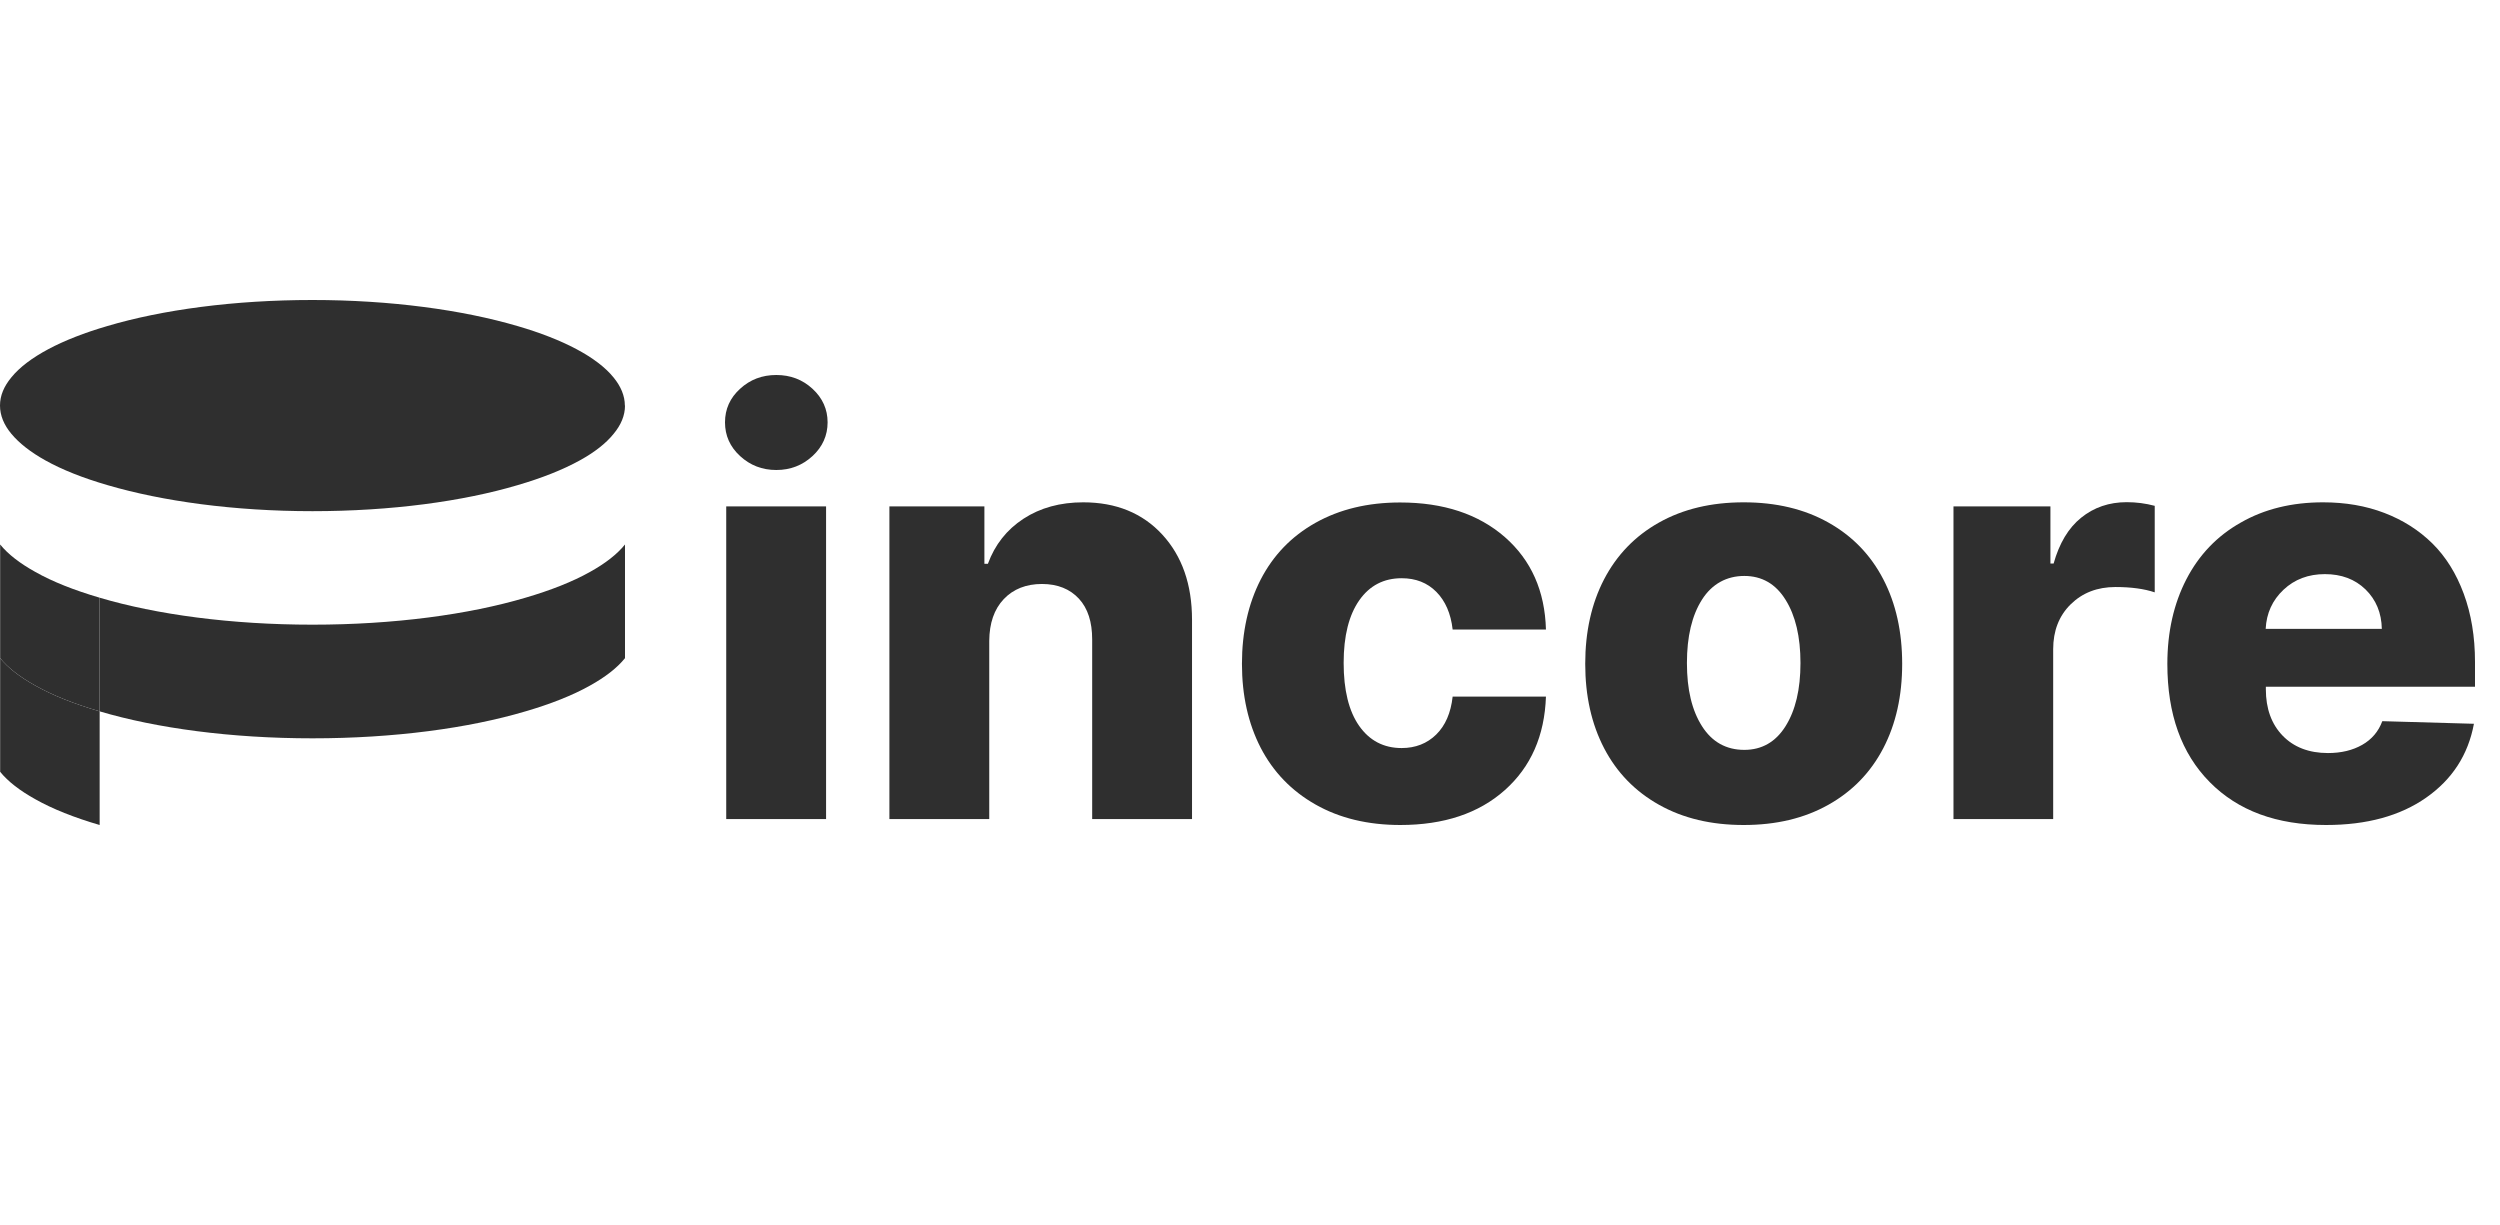 <svg width="100" height="49" viewBox="0 0 100 49" fill="none" xmlns="http://www.w3.org/2000/svg">
<path d="M25 16.221C25 16.618 24.842 16.998 24.544 17.354C24.239 17.734 23.783 18.09 23.193 18.415C22.517 18.789 21.677 19.121 20.71 19.404C18.519 20.055 15.646 20.447 12.5 20.447C9.354 20.447 6.493 20.049 4.296 19.404C3.323 19.121 2.483 18.789 1.814 18.415C1.229 18.09 0.767 17.728 0.456 17.354C0.158 16.998 0 16.618 0 16.221C0 15.823 0.158 15.455 0.456 15.093C1.114 14.285 2.471 13.574 4.29 13.043C6.481 12.392 9.354 12 12.494 12C15.634 12 18.507 12.398 20.703 13.043C22.523 13.574 23.88 14.285 24.538 15.093C24.836 15.455 24.994 15.835 24.994 16.221H25Z" fill="#2F2F2F"/>
<path d="M3.986 23.908V28.454C2.976 28.159 2.105 27.815 1.412 27.423C0.803 27.085 0.322 26.718 0.006 26.326V21.779C0.322 22.171 0.803 22.539 1.412 22.877C2.105 23.269 2.976 23.612 3.986 23.908Z" fill="#2F2F2F"/>
<path d="M3.986 28.454V33C2.976 32.705 2.105 32.361 1.412 31.969C0.803 31.631 0.322 31.264 0.006 30.872V26.326C0.322 26.718 0.803 27.085 1.412 27.423C2.105 27.815 2.976 28.159 3.986 28.454Z" fill="#2F2F2F"/>
<path d="M25 21.779V26.326C24.684 26.718 24.209 27.085 23.6 27.423C22.901 27.815 22.03 28.159 21.02 28.454C18.744 29.129 15.762 29.533 12.5 29.533C9.238 29.533 6.262 29.129 3.986 28.454V23.908C6.262 24.583 9.244 24.987 12.5 24.987C15.756 24.987 18.744 24.583 21.02 23.908C22.03 23.612 22.901 23.269 23.6 22.877C24.209 22.539 24.684 22.171 25 21.779Z" fill="#2F2F2F"/>
<path d="M32.501 18.242C32.099 18.612 31.618 18.8 31.052 18.8C30.486 18.8 30.005 18.612 29.603 18.242C29.201 17.872 29 17.422 29 16.894C29 16.366 29.201 15.917 29.603 15.552C30.005 15.182 30.486 15 31.052 15C31.618 15 32.099 15.182 32.501 15.552C32.903 15.923 33.104 16.372 33.104 16.894C33.104 17.416 32.903 17.872 32.501 18.242ZM29.049 32.763V20.257H33.043V32.763H29.049Z" fill="#2F2F2F"/>
<path d="M39.57 25.63V32.763H35.576V20.257H39.376V22.552H39.516C39.796 21.787 40.271 21.186 40.94 20.749C41.61 20.312 42.408 20.093 43.327 20.093C44.643 20.093 45.702 20.524 46.494 21.386C47.285 22.248 47.681 23.384 47.681 24.792V32.763H43.687V25.575C43.687 24.883 43.516 24.337 43.157 23.948C42.798 23.56 42.304 23.359 41.677 23.359C41.05 23.359 40.532 23.56 40.149 23.966C39.765 24.373 39.577 24.926 39.57 25.63Z" fill="#2F2F2F"/>
<path d="M56.017 33C54.714 33 53.581 32.727 52.619 32.18C51.657 31.634 50.927 30.875 50.427 29.91C49.928 28.939 49.678 27.821 49.678 26.553C49.678 25.284 49.928 24.155 50.427 23.183C50.927 22.212 51.657 21.453 52.619 20.913C53.581 20.373 54.708 20.099 56.005 20.099C57.74 20.099 59.135 20.561 60.194 21.483C61.248 22.406 61.796 23.639 61.838 25.181H58.106C58.033 24.537 57.813 24.039 57.454 23.675C57.095 23.311 56.632 23.129 56.066 23.129C55.353 23.129 54.787 23.42 54.373 24.009C53.959 24.598 53.746 25.43 53.746 26.516C53.746 27.603 53.953 28.447 54.367 29.036C54.781 29.625 55.347 29.922 56.066 29.922C56.62 29.922 57.083 29.74 57.448 29.382C57.813 29.023 58.033 28.52 58.106 27.864H61.838C61.784 29.43 61.236 30.675 60.194 31.604C59.153 32.532 57.759 33 56.011 33H56.017Z" fill="#2F2F2F"/>
<path d="M73.134 32.192C72.171 32.733 71.045 33 69.748 33C68.451 33 67.325 32.733 66.362 32.192C65.4 31.652 64.67 30.899 64.164 29.928C63.659 28.957 63.409 27.834 63.409 26.553C63.409 25.272 63.659 24.142 64.164 23.171C64.67 22.2 65.4 21.441 66.362 20.901C67.325 20.36 68.451 20.093 69.748 20.093C71.045 20.093 72.171 20.36 73.134 20.901C74.096 21.441 74.826 22.194 75.332 23.171C75.837 24.142 76.087 25.272 76.087 26.553C76.087 27.834 75.837 28.957 75.332 29.928C74.826 30.899 74.096 31.652 73.134 32.192ZM69.772 29.995C70.473 29.995 71.027 29.679 71.422 29.048C71.818 28.416 72.019 27.579 72.019 26.522C72.019 25.466 71.818 24.622 71.422 23.991C71.027 23.353 70.473 23.038 69.772 23.038C69.072 23.038 68.481 23.353 68.08 23.985C67.678 24.616 67.477 25.46 67.477 26.522C67.477 27.585 67.678 28.416 68.08 29.048C68.481 29.679 69.048 29.995 69.772 29.995Z" fill="#2F2F2F"/>
<path d="M78.139 32.763V20.257H82.017V22.54H82.145C82.371 21.733 82.736 21.119 83.248 20.707C83.759 20.294 84.368 20.087 85.068 20.087C85.452 20.087 85.823 20.136 86.189 20.233V23.694C85.775 23.554 85.251 23.481 84.618 23.481C83.893 23.481 83.296 23.712 82.827 24.173C82.359 24.634 82.127 25.235 82.127 25.97V32.763H78.133H78.139Z" fill="#2F2F2F"/>
<path d="M93.039 33C91.066 33 89.519 32.429 88.387 31.282C87.254 30.134 86.694 28.562 86.694 26.559C86.694 25.278 86.95 24.149 87.455 23.171C87.96 22.194 88.685 21.435 89.635 20.901C90.579 20.36 91.675 20.093 92.923 20.093C93.818 20.093 94.634 20.233 95.377 20.518C96.12 20.803 96.759 21.21 97.295 21.738C97.831 22.267 98.251 22.941 98.549 23.748C98.848 24.555 99 25.466 99 26.474V27.469H90.634V27.573C90.634 28.343 90.859 28.963 91.303 29.424C91.748 29.886 92.357 30.122 93.118 30.122C93.648 30.122 94.104 30.013 94.488 29.794C94.872 29.576 95.139 29.26 95.292 28.847L98.957 28.951C98.726 30.195 98.087 31.179 97.045 31.907C96.004 32.636 94.671 33 93.045 33H93.039ZM90.627 25.156H95.273C95.261 24.513 95.042 23.991 94.622 23.578C94.196 23.165 93.654 22.965 92.996 22.965C92.338 22.965 91.784 23.171 91.34 23.59C90.895 24.009 90.658 24.531 90.627 25.156Z" fill="#2F2F2F"/>
</svg>

